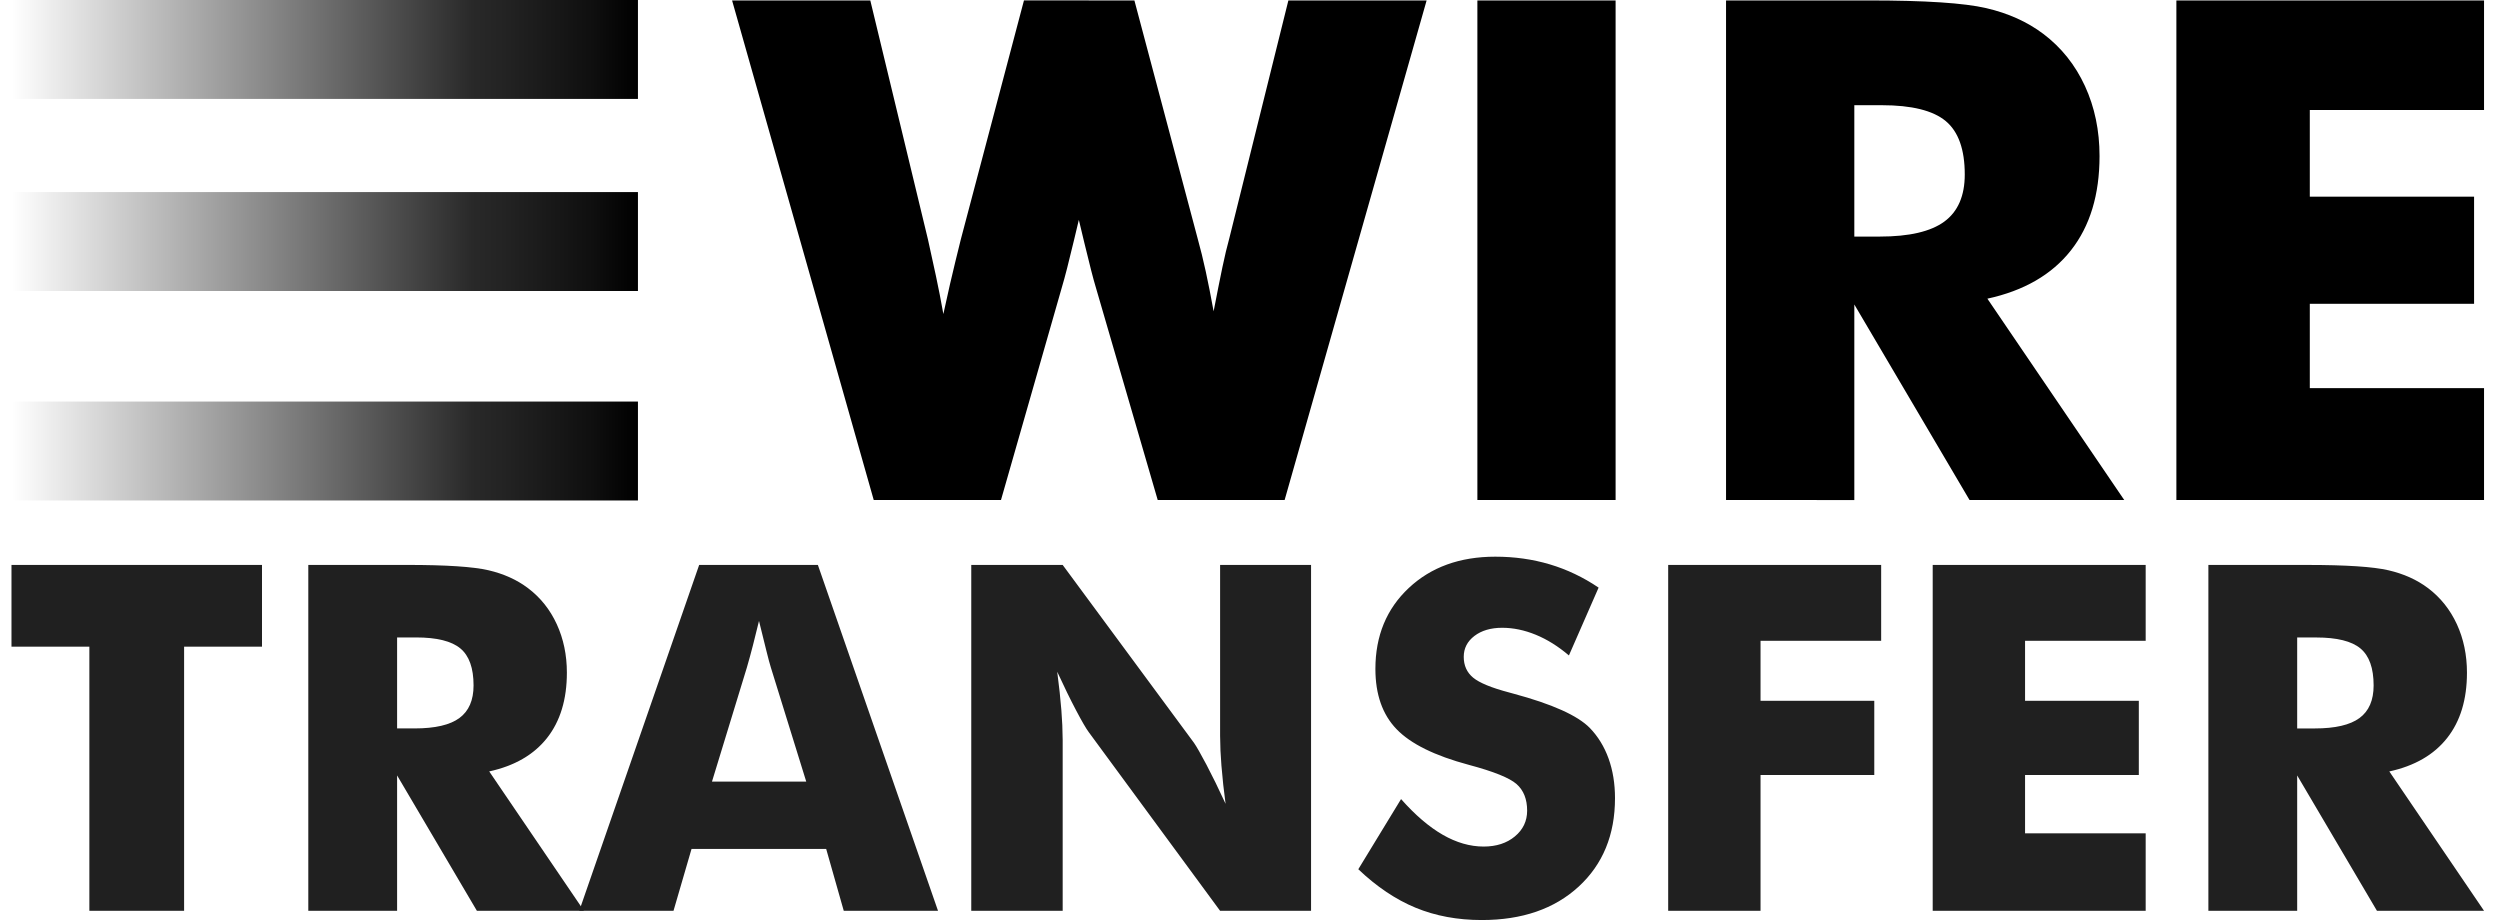 <svg width="125" height="46" viewBox="0 0 125 46" fill="none" xmlns="http://www.w3.org/2000/svg">
<path d="M0.574 0H31.897V4.946H0.574V0Z" fill="url(#paint0_linear_1156_7116)"/>
<path d="M0.574 9.604H31.897V14.55H0.574V9.604Z" fill="url(#paint1_linear_1156_7116)"/>
<path d="M0.574 20.078H31.897V25.024H0.574V20.078Z" fill="url(#paint2_linear_1156_7116)"/>
<path d="M56.72 0.022L59.875 11.897C60.024 12.432 60.161 12.989 60.287 13.569C60.413 14.149 60.544 14.815 60.681 15.566C60.853 14.678 60.998 13.947 61.118 13.373C61.238 12.799 61.356 12.306 61.47 11.897L64.419 0.022H71.331L64.231 25.001H57.886L54.782 14.337C54.667 13.961 54.479 13.228 54.216 12.136C54.102 11.647 54.01 11.266 53.942 10.993C53.885 11.232 53.805 11.568 53.702 12C53.439 13.103 53.239 13.882 53.102 14.337L50.049 25.001H43.687L36.604 0.022H43.515L46.396 11.965C46.533 12.58 46.668 13.194 46.799 13.808C46.93 14.422 47.054 15.054 47.168 15.702C47.276 15.201 47.387 14.7 47.502 14.2C47.676 13.454 47.856 12.709 48.042 11.965L51.198 0.021L56.72 0.022ZM73.869 25.001V0.022H80.78V25.001H73.869ZM86.302 25.001V0.022H93.453C96.254 0.022 98.206 0.15 99.309 0.406C100.412 0.661 101.364 1.091 102.165 1.694C103.068 2.376 103.762 3.246 104.249 4.304C104.735 5.362 104.977 6.528 104.977 7.802C104.977 9.736 104.5 11.308 103.545 12.52C102.59 13.731 101.199 14.536 99.369 14.934L106.212 25.001H98.477L92.716 15.224V25.002L86.302 25.001ZM92.716 11.829H93.985C95.46 11.829 96.537 11.579 97.218 11.078C97.897 10.578 98.238 9.793 98.238 8.724C98.238 7.473 97.921 6.582 97.286 6.053C96.651 5.525 95.585 5.26 94.087 5.26H92.716V11.829ZM108.819 25.001V0.022H124.202V5.499H115.49V9.833H123.704V15.19H115.49V19.405H124.202V25.001H108.819Z" fill="black"/>
<path d="M4.468 45.54V32.333H0.574V28.246H13.1V32.333H9.205V45.54H4.468ZM15.415 45.54V28.246H20.366C22.305 28.246 23.656 28.335 24.42 28.512C25.183 28.689 25.843 28.987 26.396 29.404C27.022 29.876 27.503 30.479 27.839 31.211C28.175 31.944 28.344 32.751 28.344 33.632C28.344 34.971 28.013 36.06 27.352 36.899C26.691 37.737 25.728 38.294 24.461 38.571L29.198 45.539H23.844L19.855 38.771V45.539L15.415 45.54ZM19.855 36.421H20.733C21.755 36.421 22.5 36.248 22.971 35.901C23.442 35.554 23.678 35.011 23.678 34.27C23.678 33.404 23.459 32.788 23.019 32.422C22.58 32.056 21.842 31.872 20.805 31.872H19.855V36.421Z" fill="#202020"/>
<path d="M28.962 45.541L34.958 28.247H40.894L46.901 45.541H42.188L41.309 42.446H34.577L33.675 45.541H28.962ZM35.599 39.08H40.312L38.543 33.374C38.488 33.201 38.413 32.921 38.318 32.535C38.222 32.15 38.1 31.654 37.95 31.047C37.852 31.453 37.751 31.859 37.647 32.264C37.552 32.636 37.451 33.006 37.344 33.374L35.599 39.08ZM48.563 45.541V28.247H53.134L59.699 37.142C59.826 37.324 60.034 37.688 60.323 38.235C60.611 38.782 60.93 39.434 61.279 40.19C61.192 39.554 61.123 38.916 61.071 38.276C61.03 37.781 61.008 37.285 61.005 36.788V28.247H65.553V45.541H61.005L54.44 36.611C54.305 36.43 54.093 36.066 53.805 35.518C53.516 34.971 53.202 34.327 52.861 33.587C52.956 34.312 53.025 34.953 53.069 35.512C53.109 36.008 53.131 36.504 53.134 37.001V45.541H48.563ZM70.053 39.954C70.757 40.749 71.451 41.344 72.136 41.738C72.821 42.132 73.503 42.328 74.184 42.328C74.817 42.328 75.338 42.159 75.745 41.82C76.153 41.482 76.357 41.052 76.357 40.532C76.357 39.958 76.18 39.515 75.829 39.204C75.476 38.893 74.678 38.572 73.436 38.241C71.735 37.785 70.531 37.19 69.827 36.457C69.122 35.725 68.77 34.721 68.77 33.445C68.77 31.791 69.326 30.443 70.439 29.399C71.551 28.356 72.993 27.834 74.766 27.834C75.723 27.834 76.631 27.962 77.49 28.218C78.349 28.474 79.163 28.862 79.93 29.381L78.446 32.772C77.908 32.315 77.356 31.97 76.79 31.738C76.224 31.506 75.664 31.389 75.11 31.389C74.541 31.389 74.077 31.526 73.721 31.797C73.365 32.069 73.187 32.417 73.187 32.842C73.187 33.275 73.343 33.622 73.656 33.882C73.969 34.141 74.572 34.39 75.466 34.626L75.68 34.685C77.611 35.205 78.882 35.776 79.491 36.398C79.902 36.824 80.215 37.333 80.429 37.928C80.642 38.522 80.75 39.182 80.75 39.906C80.75 41.742 80.144 43.216 78.933 44.331C77.722 45.444 76.108 46.002 74.089 46.002C72.878 46.002 71.776 45.797 70.782 45.387C69.789 44.978 68.834 44.336 67.915 43.462L70.053 39.954ZM83.409 45.541V28.247H94.058V32.039H88.027V35.04H93.714V38.749H88.027V45.541H83.409ZM96.635 45.541V28.247H107.284V32.039H101.253V35.04H106.941V38.749H101.253V41.667H107.284V45.541L96.635 45.541ZM110.419 45.541V28.247H115.369C117.309 28.247 118.66 28.336 119.424 28.514C120.187 28.691 120.847 28.988 121.401 29.405C122.026 29.877 122.506 30.48 122.844 31.212C123.18 31.945 123.348 32.752 123.348 33.634C123.348 34.973 123.018 36.062 122.357 36.9C121.696 37.739 120.732 38.296 119.466 38.572L124.203 45.541H118.848L114.859 38.772V45.541L110.419 45.541ZM114.859 36.422H115.738C116.758 36.422 117.504 36.249 117.975 35.902C118.446 35.556 118.681 35.012 118.681 34.272C118.681 33.405 118.462 32.789 118.023 32.423C117.584 32.057 116.846 31.874 115.809 31.874H114.859V36.422Z" fill="#202020"/>
<defs>
<linearGradient id="paint0_linear_1156_7116" x1="0.574" y1="2.473" x2="31.897" y2="2.473" gradientUnits="userSpaceOnUse">
<stop stop-opacity="0"/>
<stop offset="0.736" stop-opacity="0.84"/>
<stop offset="0.781" stop-opacity="0.86"/>
<stop offset="0.926" stop-opacity="0.94"/>
<stop offset="1"/>
</linearGradient>
<linearGradient id="paint1_linear_1156_7116" x1="0.574" y1="12.077" x2="31.897" y2="12.077" gradientUnits="userSpaceOnUse">
<stop stop-opacity="0"/>
<stop offset="0.736" stop-opacity="0.84"/>
<stop offset="0.781" stop-opacity="0.86"/>
<stop offset="0.926" stop-opacity="0.94"/>
<stop offset="1"/>
</linearGradient>
<linearGradient id="paint2_linear_1156_7116" x1="0.574" y1="22.551" x2="31.897" y2="22.551" gradientUnits="userSpaceOnUse">
<stop stop-opacity="0"/>
<stop offset="0.736" stop-opacity="0.84"/>
<stop offset="0.781" stop-opacity="0.86"/>
<stop offset="0.926" stop-opacity="0.94"/>
<stop offset="1"/>
</linearGradient>
</defs>
</svg>
